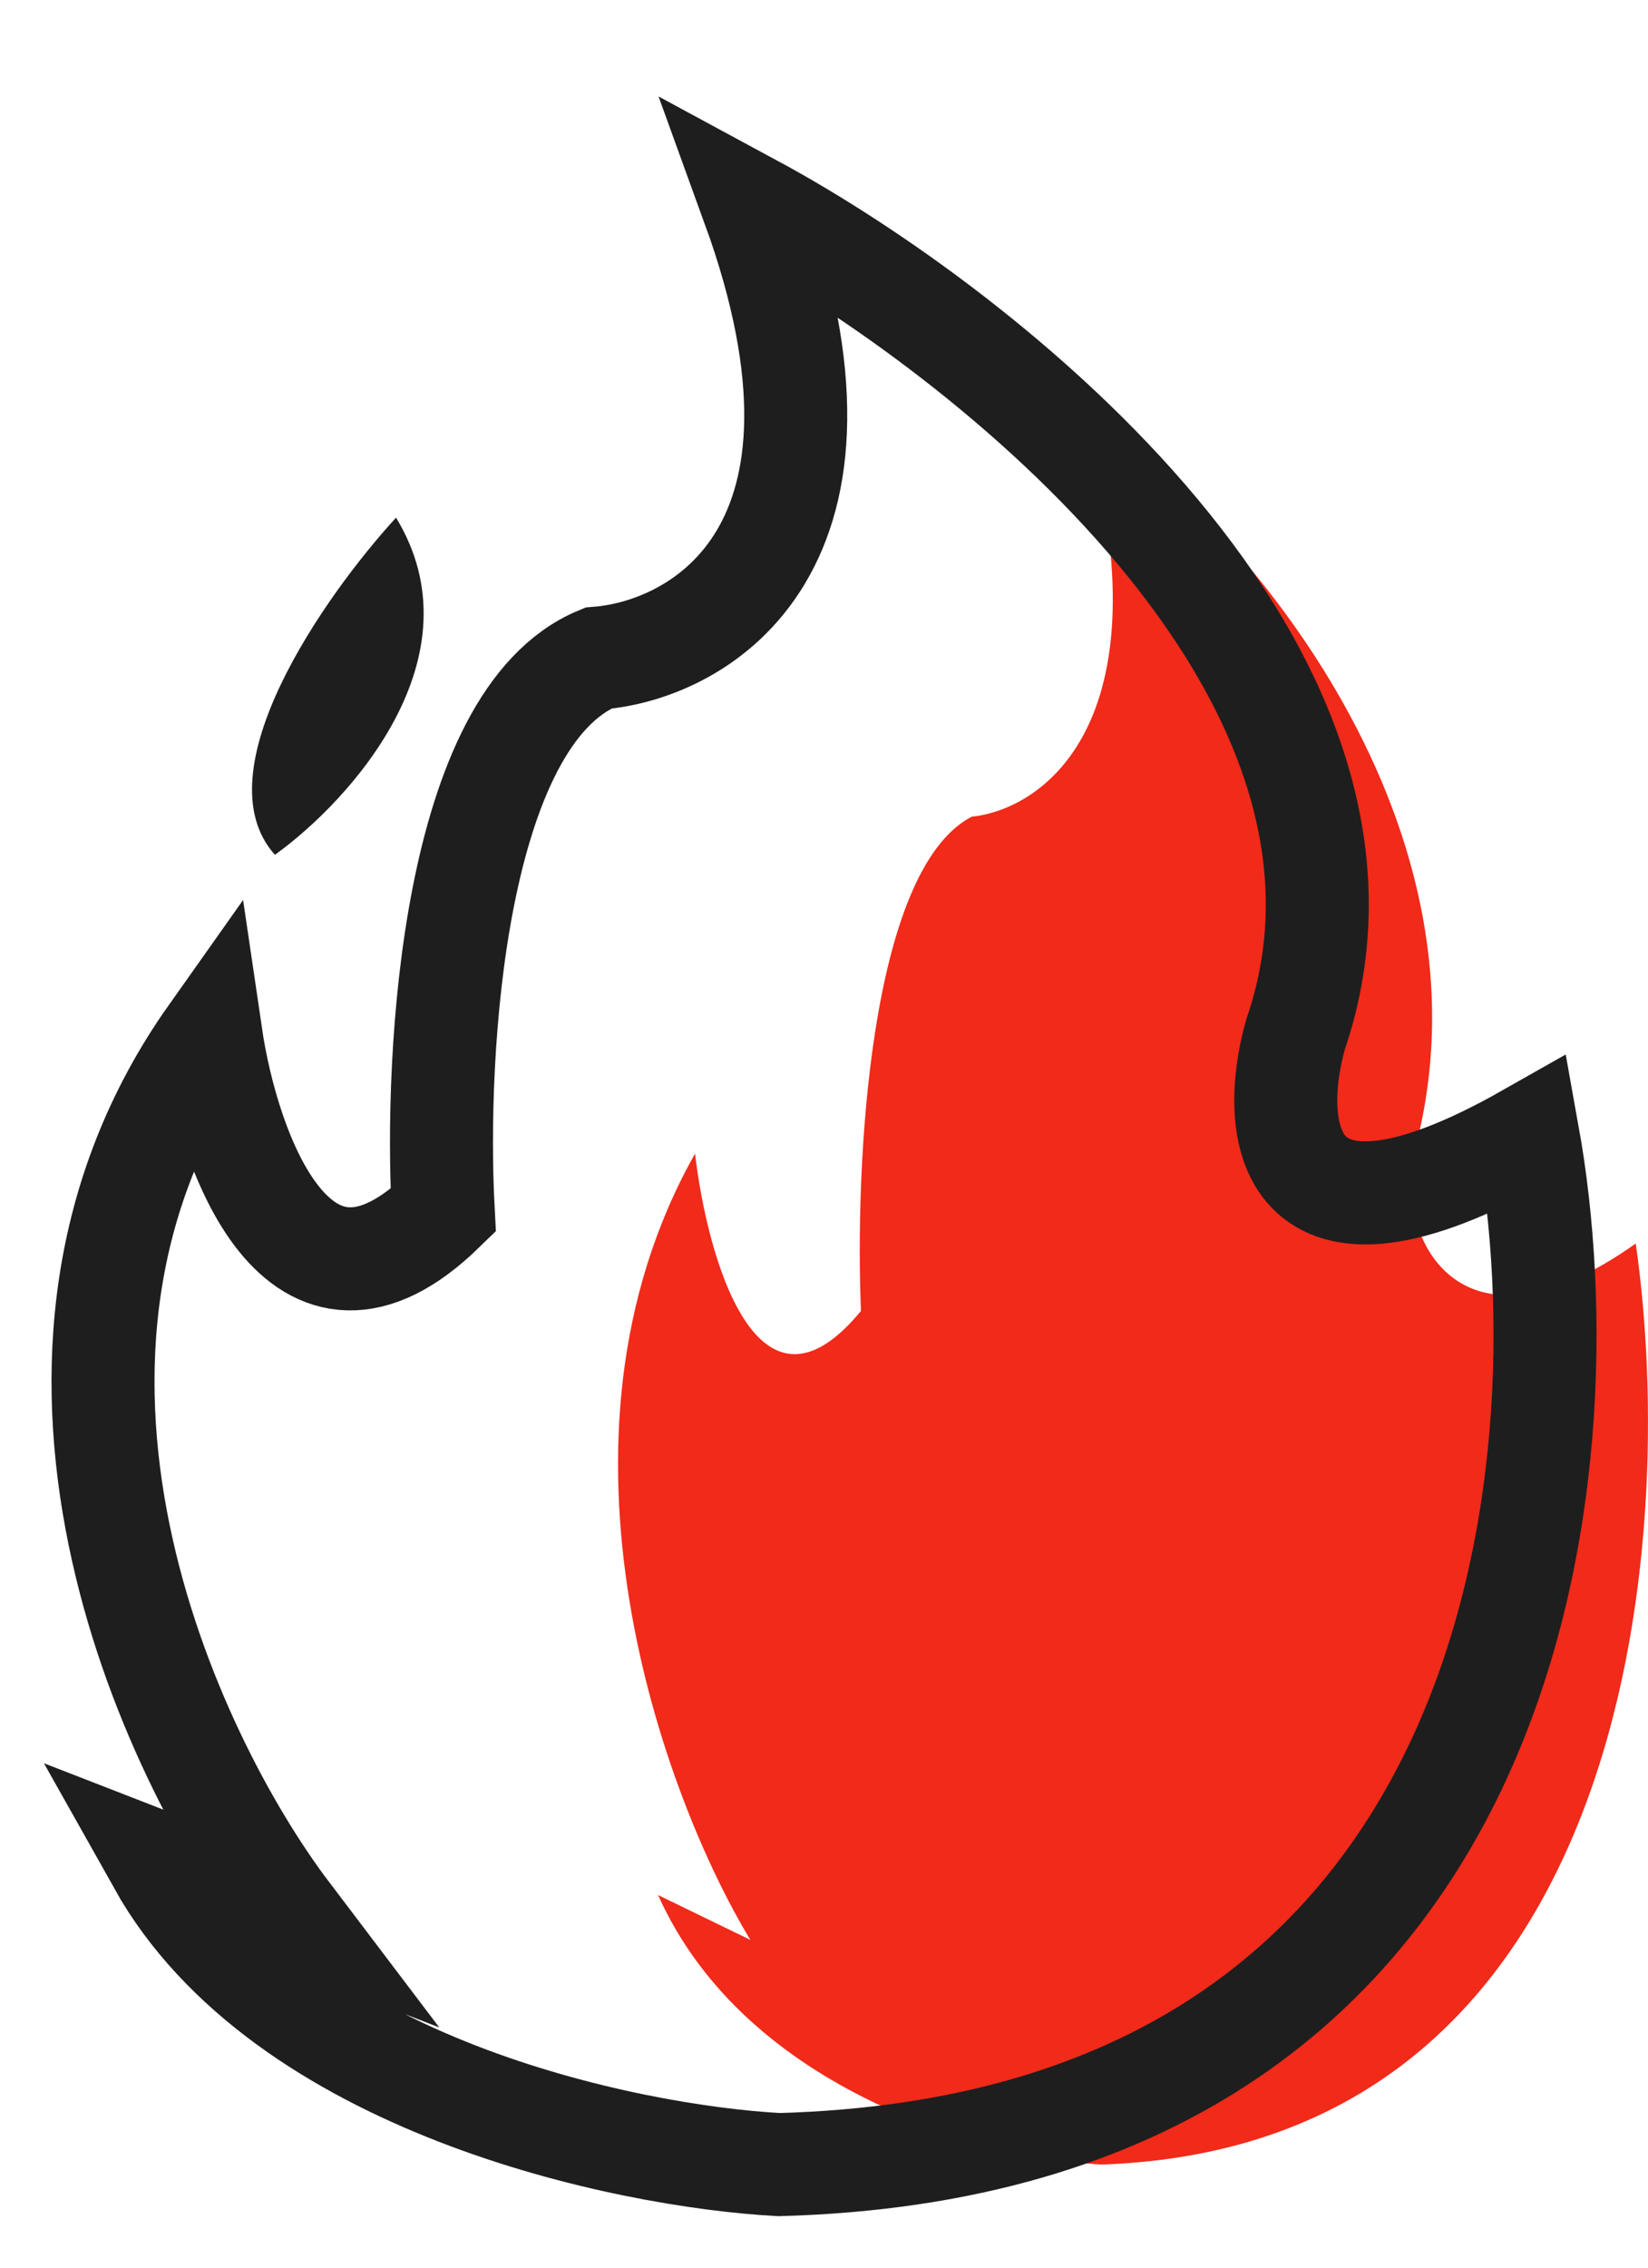 <svg width="16" height="22" viewBox="0 0 16 22" fill="none" xmlns="http://www.w3.org/2000/svg">
<path d="M6.389 18.385C7.249 20.303 9.613 20.927 10.688 21C15.845 20.826 16.299 14.97 15.881 12.064C14.162 13.285 13.548 11.992 13.727 11.192C14.587 8.054 12.12 5.09 10.508 4C11.368 6.964 10.15 7.85 9.434 7.923C8.431 8.446 8.3 11.338 8.359 12.718C7.356 13.938 6.867 12.209 6.748 11.192C5.172 13.982 6.449 17.44 7.285 18.82L6.389 18.385Z" fill="#F12A1A"/>
<path d="M1.545 18.077C2.749 20.221 6.058 20.919 7.563 21C14.784 20.805 15.419 14.261 14.834 11.013C12.427 12.377 12.326 10.932 12.577 10.039C13.781 6.531 9.568 3.218 7.312 2C8.515 5.313 6.81 6.303 5.807 6.385C4.403 6.969 4.22 10.201 4.303 11.744C2.899 13.108 2.214 11.175 2.047 10.039C-0.16 13.156 1.629 17.021 2.799 18.564L1.545 18.077Z" stroke="#1E1E1E"/>
<path d="M3.845 5.022C3.153 5.777 1.948 7.488 2.669 8.293C3.404 7.765 4.667 6.372 3.845 5.022Z" fill="#1E1E1E"/>
</svg>

